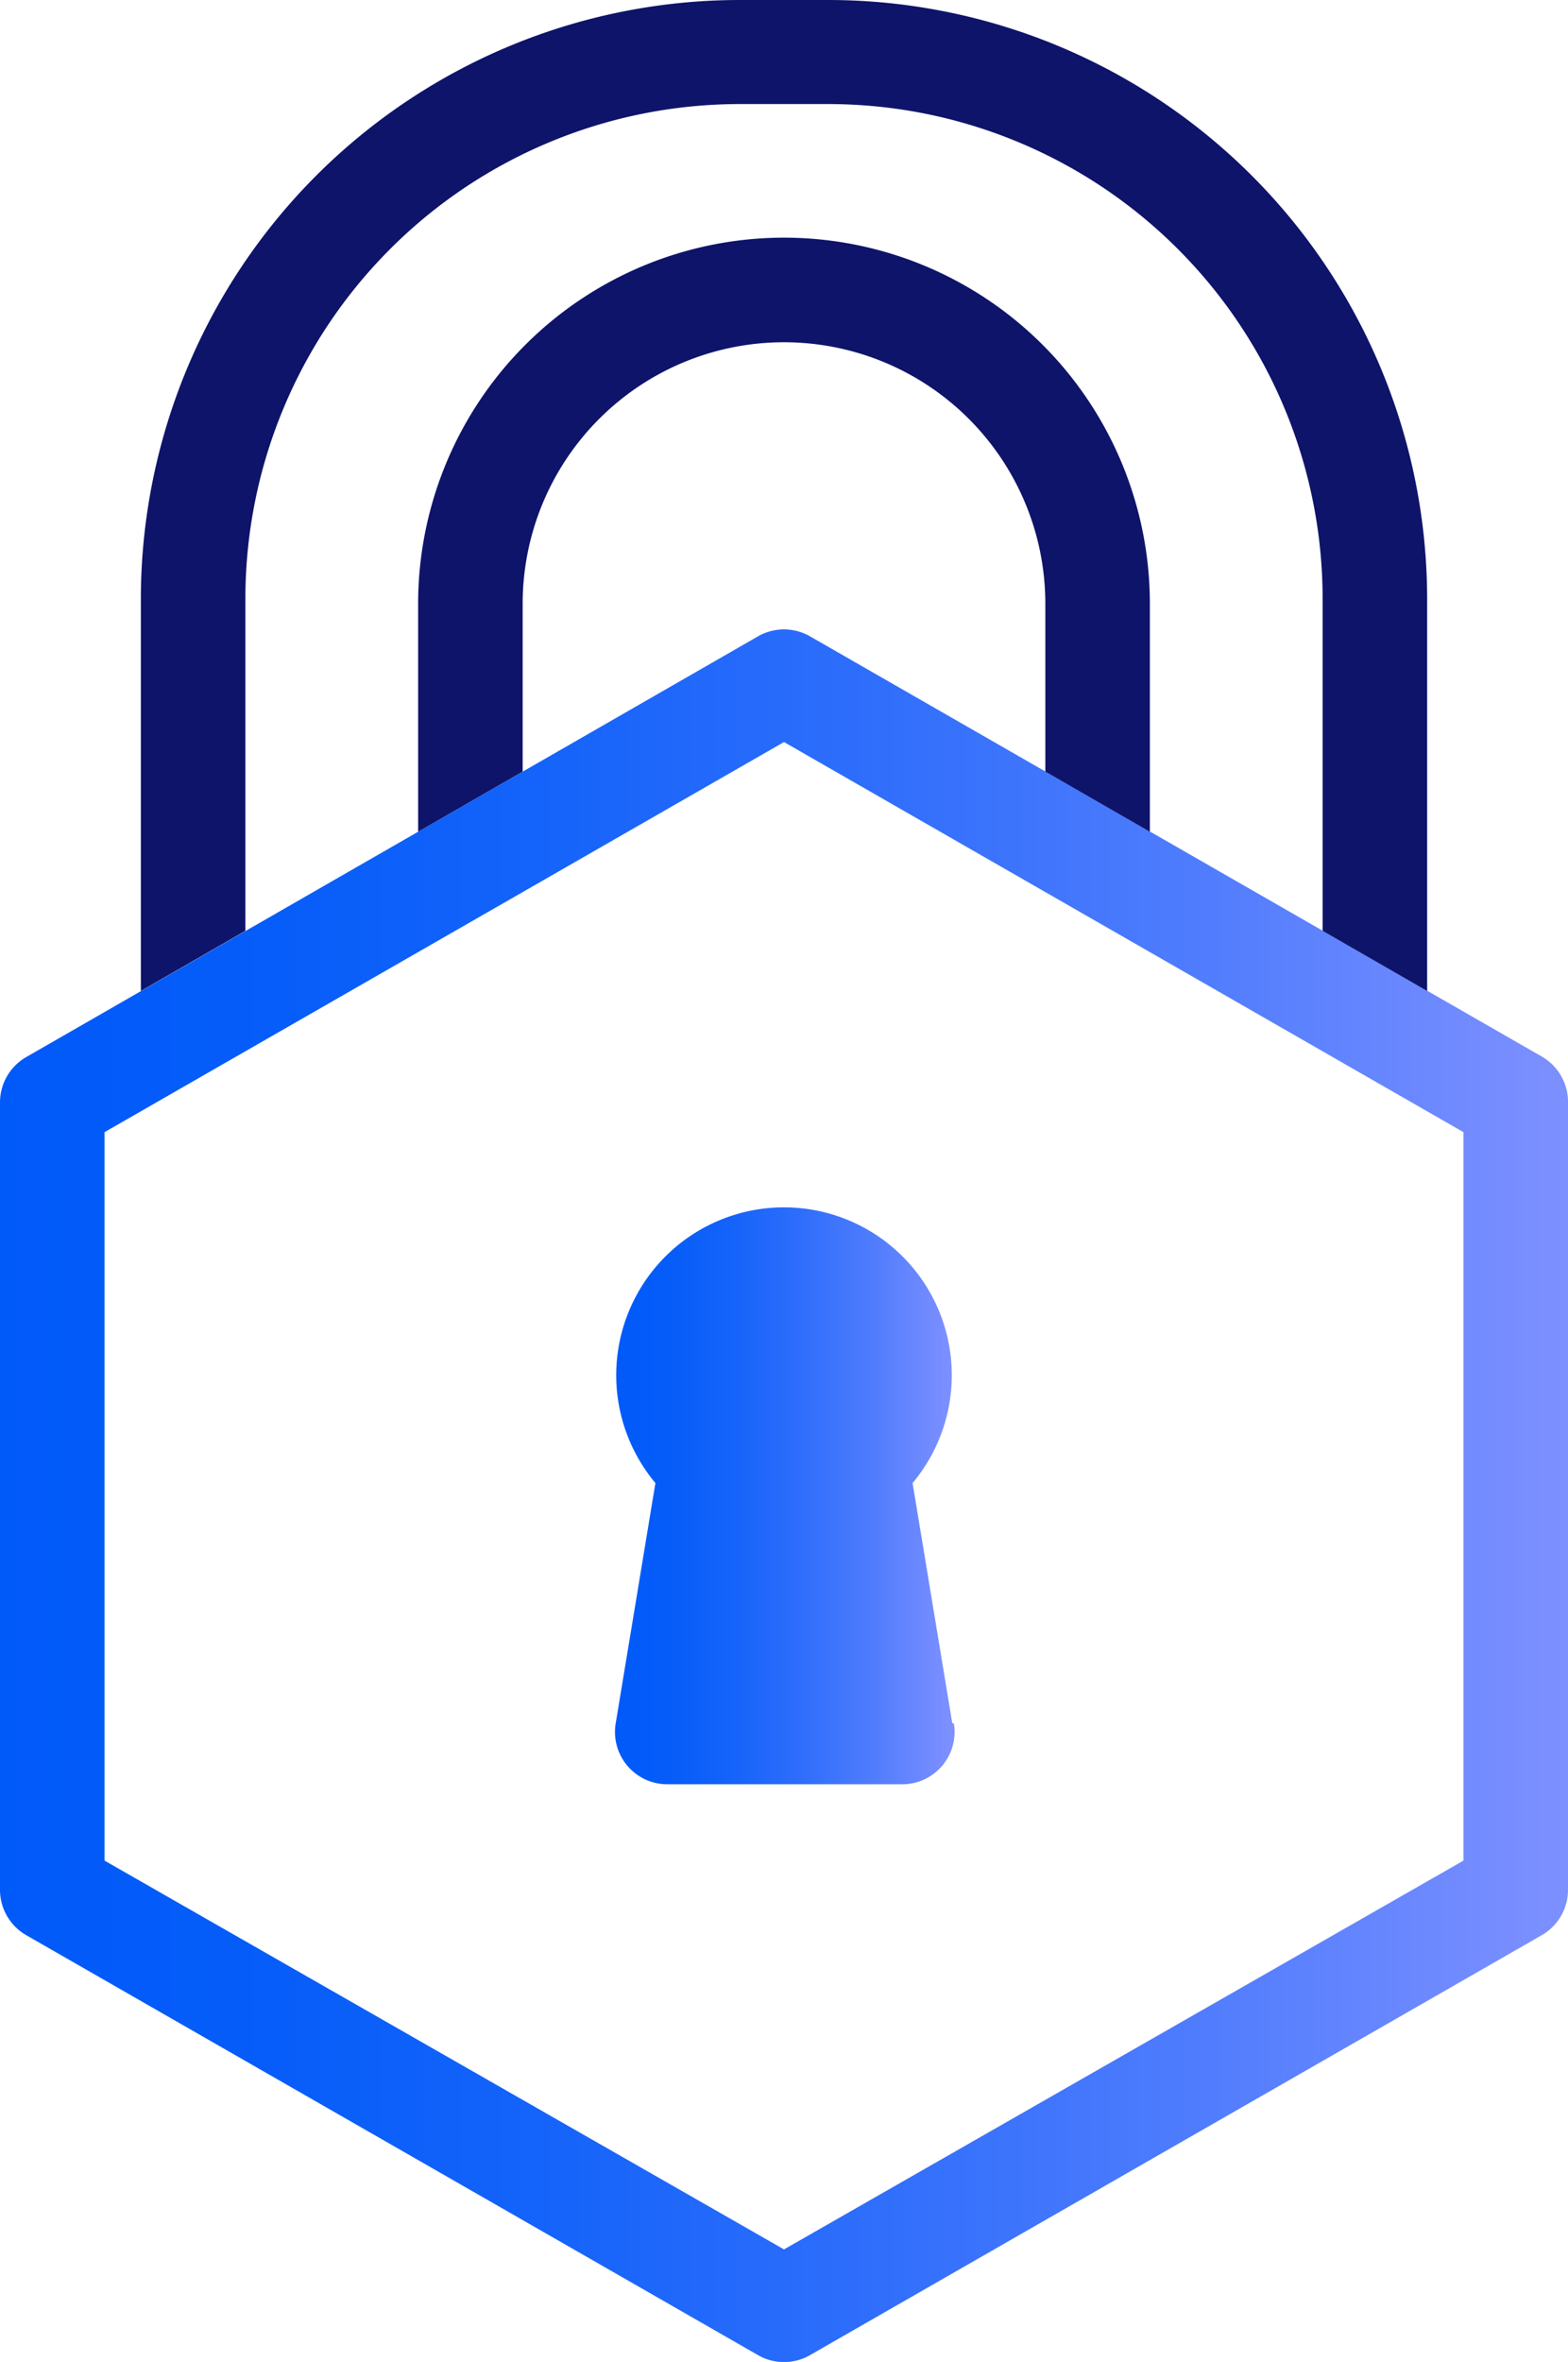 <svg xmlns="http://www.w3.org/2000/svg" xmlns:xlink="http://www.w3.org/1999/xlink" width="30" height="45.17" viewBox="0 0 30 45.17">
  <defs>
    <linearGradient id="linear-gradient" y1="0.5" x2="0.996" y2="0.5" gradientUnits="objectBoundingBox">
      <stop offset="0" stop-color="#005af9"/>
      <stop offset="0.15" stop-color="#055cf9"/>
      <stop offset="0.34" stop-color="#1463fa"/>
      <stop offset="0.54" stop-color="#2d6dfb"/>
      <stop offset="0.76" stop-color="#4f7cfd"/>
      <stop offset="0.98" stop-color="#7b8fff"/>
      <stop offset="1" stop-color="#7e90ff"/>
    </linearGradient>
    <linearGradient id="linear-gradient-2" x1="0" y1="0.5" x2="1" y2="0.5" xlink:href="#linear-gradient"/>
  </defs>
  <g id="lock3_v2" transform="translate(-20 -4.84)">
    <path id="Path_29" data-name="Path 29" d="M49.986,60.883l-.76-4.595a3.21,3.21,0,1,0-4.92,0l-.76,4.595a1,1,0,0,0,1,1.165h4.47a1,1,0,0,0,1-1.165Z" transform="translate(-11.766 -23.088)" fill="url(#linear-gradient)"/>
    <path id="Path_30" data-name="Path 30" d="M35,62.046a1,1,0,0,1-.5-.135l-14-8.03a1,1,0,0,1-.5-.87V37.956a1,1,0,0,1,.5-.865l14-8.045a1,1,0,0,1,1,0l14,8.035a1,1,0,0,1,.5.875V53.011a1,1,0,0,1-.5.87l-14,8.03A1,1,0,0,1,35,62.046Zm-13-9.59,13,7.435,13-7.435V38.526l-13-7.46-13,7.46Z" transform="translate(0 -12.036)" fill="url(#linear-gradient-2)"/>
    <path id="Path_31" data-name="Path 31" d="M38,24.14V20.93a5,5,0,1,1,10,0v3.21l2,1.15V20.93a7,7,0,1,0-14,0v4.36Z" transform="translate(-8 -4.545)" fill="#0e146a"/>
    <path id="Path_32" data-name="Path 32" d="M27.39,22.64V16.28a9.46,9.46,0,0,1,9.45-9.45h1.71A9.46,9.46,0,0,1,48,16.28v6.36l2,1.15v-7.5A11.46,11.46,0,0,0,38.55,4.84H36.84A11.46,11.46,0,0,0,25.39,16.29v7.5Z" transform="translate(-2.695)" fill="#0e146a"/>
  </g>
</svg>

